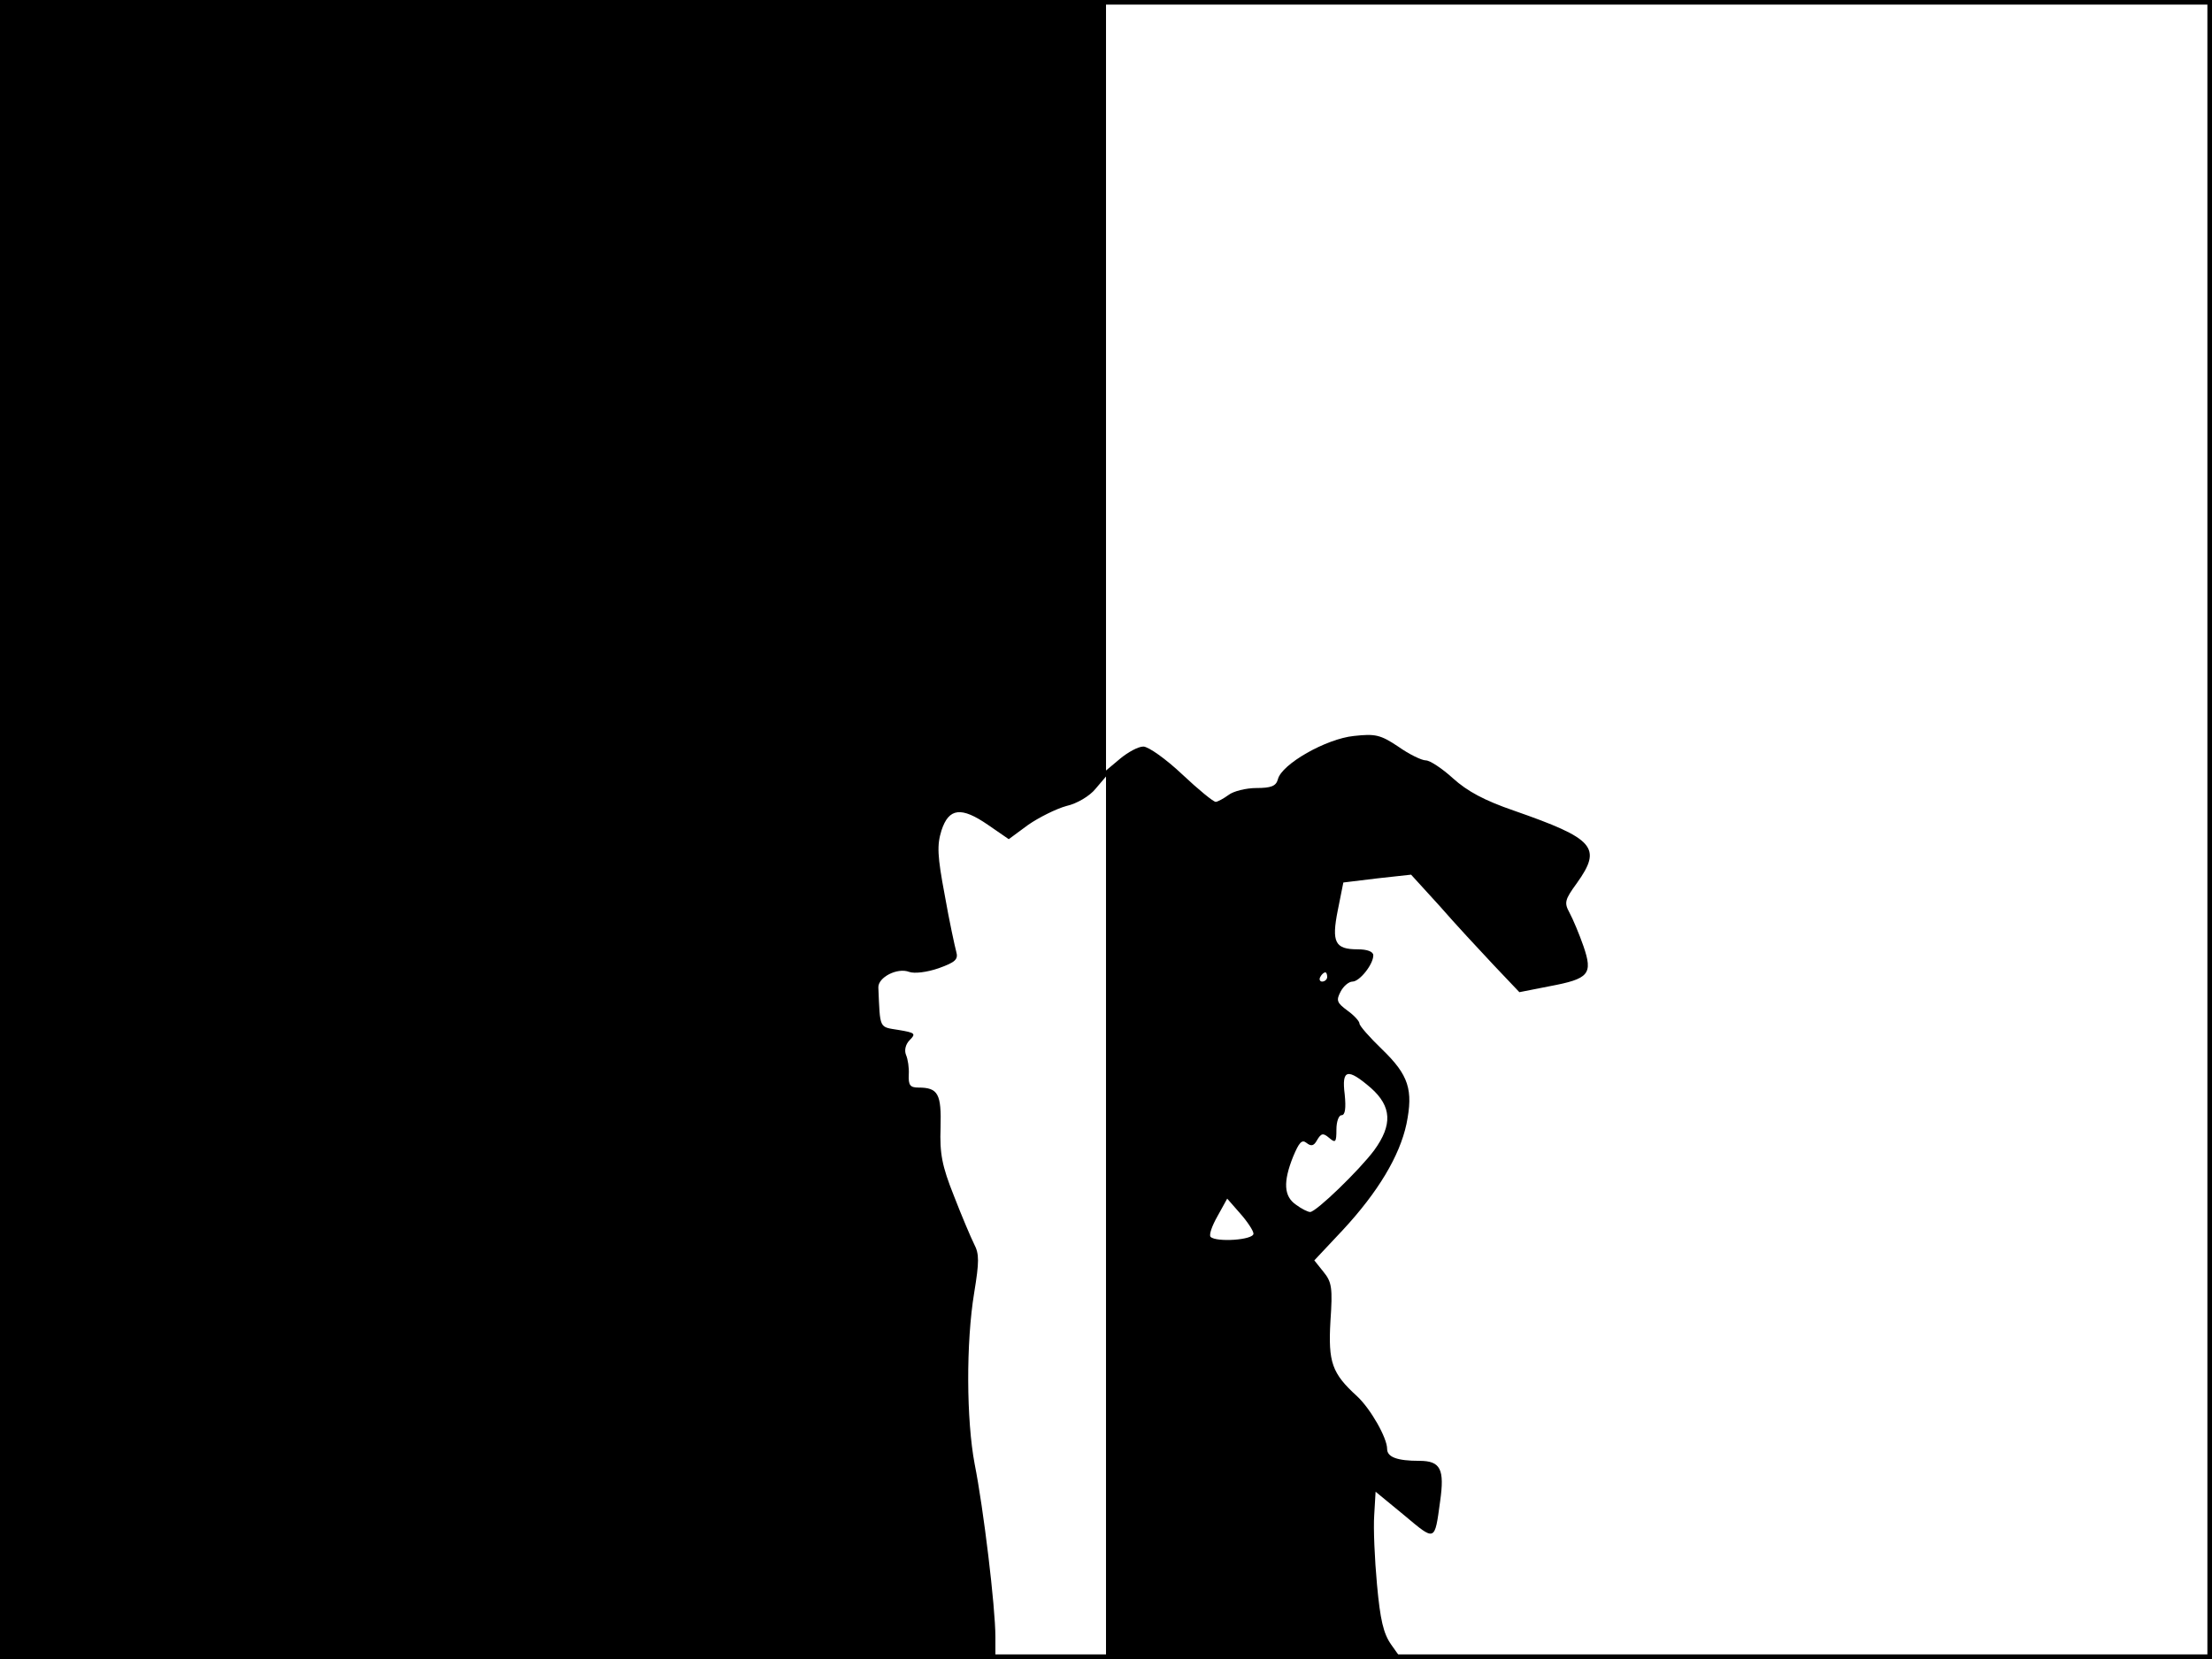 <?xml version="1.0" standalone="no"?>
<!DOCTYPE svg PUBLIC "-//W3C//DTD SVG 20010904//EN"
 "http://www.w3.org/TR/2001/REC-SVG-20010904/DTD/svg10.dtd">
<svg version="1.0" xmlns="http://www.w3.org/2000/svg"
 width="480pt" height="360pt" viewBox="0 0 480 360"
 preserveAspectRatio="xMidYMid meet">
<rect width="1" height="360" fill="#000000"/>
<rect x="479" width="1" height="360" fill="#000000"/>
<rect width="480" height="1" fill="#000000"/>
<rect y="359" width="480" height="1" fill="#000000"/>
<g transform="translate(0,360) scale(0.1,-0.1)"
fill="#000000" stroke="none">
<path d="M0 1800 l0 -1800 1080 0 1080 0 0 48 c0 65 -26 280 -45 375 -18 95
-19 263 -1 372 11 67 11 84 0 105 -7 14 -27 61 -44 105 -26 65 -31 92 -29 148
2 73 -5 87 -48 87 -18 0 -22 5 -21 28 1 15 -2 34 -6 43 -4 10 -1 23 8 32 14
14 12 16 -24 22 -43 7 -40 1 -44 92 -1 22 41 44 67 34 11 -4 38 -1 64 8 36 13
43 19 38 36 -3 11 -15 66 -25 123 -16 85 -17 108 -7 140 16 49 43 52 101 12
l45 -31 42 31 c23 16 61 35 83 41 23 5 51 22 63 37 l23 27 0 -957 0 -958 321
0 320 0 -22 31 c-17 24 -24 54 -31 131 -5 54 -8 122 -6 150 l3 51 62 -51 c68
-57 66 -58 78 30 10 70 1 88 -45 88 -48 0 -70 8 -70 26 0 24 -36 87 -65 114
-55 50 -63 74 -58 163 5 72 3 85 -15 107 l-20 25 62 66 c76 82 123 160 138
230 15 74 5 106 -53 162 -27 26 -49 51 -49 56 0 5 -12 18 -26 28 -23 17 -25
22 -15 41 6 12 18 22 26 22 15 0 45 37 45 57 0 8 -13 13 -34 13 -49 0 -57 15
-43 85 l12 60 74 9 73 8 62 -68 c33 -38 86 -95 117 -128 l56 -59 66 13 c85 16
94 26 73 87 -9 26 -23 59 -30 72 -12 22 -11 28 16 65 55 77 38 96 -137 157
-64 22 -101 42 -132 70 -23 21 -50 39 -59 39 -9 0 -36 13 -60 30 -39 26 -50
28 -96 23 -60 -6 -157 -61 -165 -94 -4 -15 -15 -19 -47 -19 -22 0 -50 -7 -60
-15 -11 -8 -24 -15 -28 -15 -5 0 -38 27 -73 60 -35 33 -73 60 -84 60 -11 0
-33 -12 -50 -26 l-31 -26 0 836 0 836 -1200 0 -1200 0 0 -1800z m2880 -320 c0
-5 -5 -10 -11 -10 -5 0 -7 5 -4 10 3 6 8 10 11 10 2 0 4 -4 4 -10z m95 -241
c45 -40 47 -80 7 -135 -32 -43 -126 -134 -139 -134 -5 0 -19 7 -31 16 -26 18
-28 49 -6 104 13 31 19 38 29 30 10 -8 16 -7 23 6 9 15 13 16 26 5 14 -12 16
-10 16 18 0 17 5 31 11 31 8 0 10 15 7 45 -7 55 6 58 57 14z m-255 -316 c0
-14 -81 -19 -93 -7 -4 4 3 24 15 45 l21 38 28 -32 c16 -18 29 -38 29 -44z"/>
</g>
</svg>
